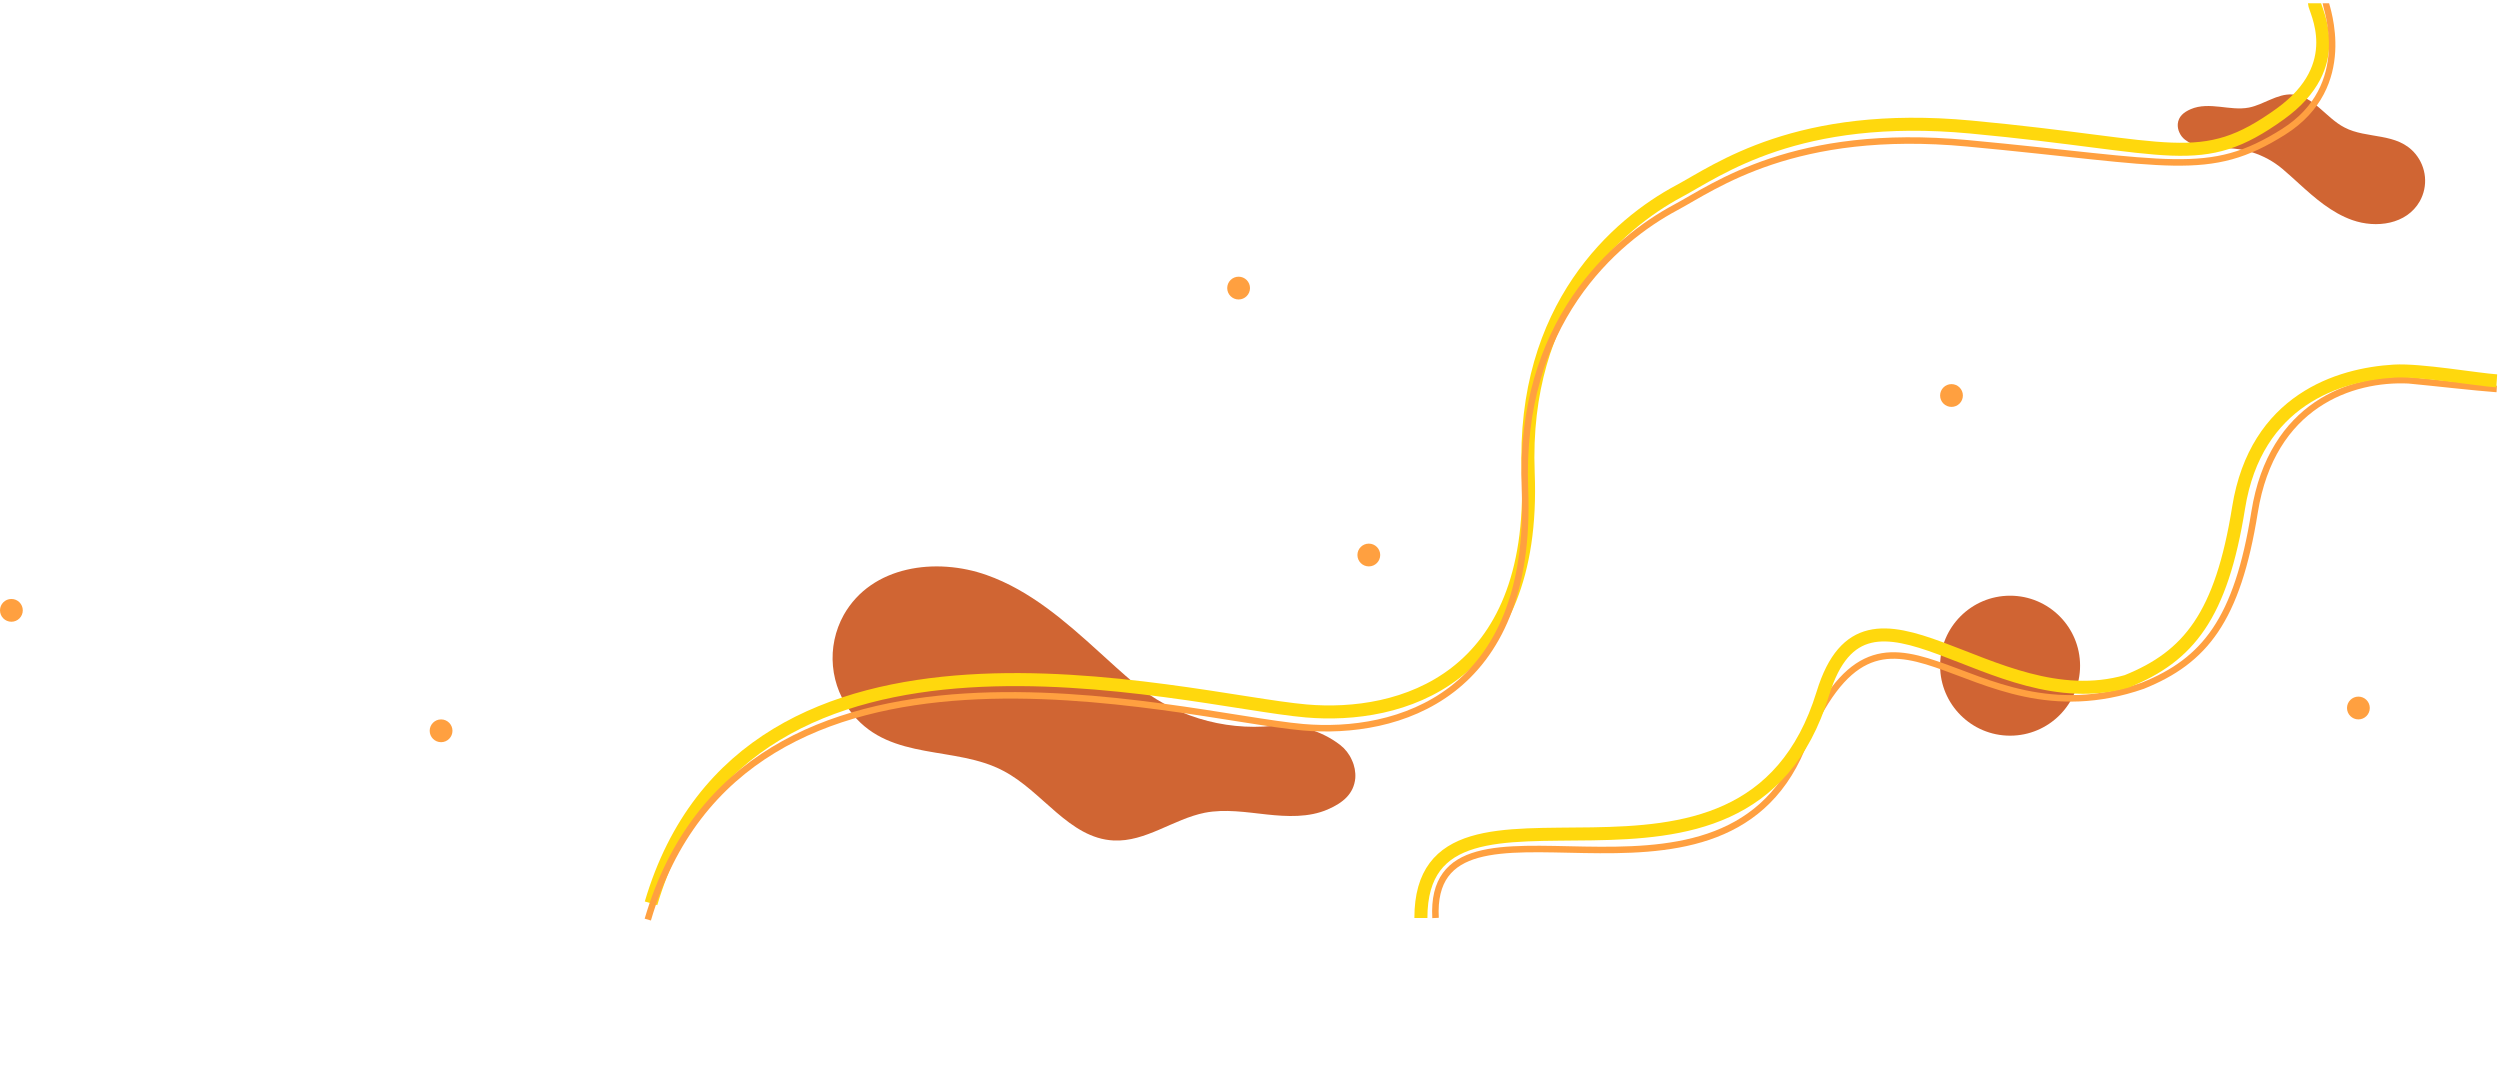 <svg width="768" height="330" viewBox="0 0 768 330" fill="none" xmlns="http://www.w3.org/2000/svg">
<g opacity="0.8">
<path d="M407.88 248.661C402.053 251.19 395.413 250.879 389.09 250.198C382.767 249.517 376.365 248.466 370.122 249.673C360.449 251.618 351.926 258.7 342.075 258.194C328.419 257.493 320.272 243.058 308.201 236.794C293.534 229.012 273.852 233.876 262.039 219.557C258.53 215.294 256.388 210.106 255.883 204.649C255.379 199.191 256.534 193.709 259.205 188.896C267.787 173.702 287.608 171.173 303.068 176.64C316.368 181.329 327.249 190.842 337.616 200.258C341.144 203.468 344.672 206.697 348.319 209.791C354.147 214.718 360.936 218.431 368.272 220.702C375.609 222.972 383.339 223.755 390.993 223C398.4 222.249 405.815 224.34 411.686 228.837C413.264 230.068 414.504 231.666 415.293 233.486C416.12 235.237 416.481 237.165 416.344 239.089C415.868 243.856 412.597 246.618 407.88 248.661Z" fill="#C43E00"/>
</g>
<g opacity="0.8">
<path d="M673.019 33.523C675.776 32.326 678.918 32.474 681.91 32.796C684.902 33.118 687.932 33.615 690.886 33.044C695.464 32.124 699.497 28.773 704.158 29.012C710.621 29.344 714.476 36.175 720.188 39.139C727.128 42.821 736.442 40.52 742.032 47.296C743.693 49.313 744.707 51.768 744.945 54.35C745.184 56.933 744.637 59.527 743.374 61.804C739.312 68.995 729.933 70.191 722.617 67.604C716.323 65.386 711.174 60.884 706.269 56.428C704.599 54.909 702.93 53.381 701.204 51.917C698.446 49.585 695.233 47.829 691.761 46.754C688.29 45.679 684.632 45.309 681.01 45.666C677.505 46.022 673.996 45.032 671.218 42.904C670.471 42.322 669.884 41.565 669.511 40.704C669.119 39.876 668.948 38.963 669.014 38.053C669.239 35.797 670.786 34.49 673.019 33.523Z" fill="#C43E00"/>
</g>
<circle opacity="0.8" cx="617.5" cy="204.5" r="21.5" fill="#C43E00"/>
<circle cx="3.5" cy="187.5" r="3.5" fill="#FFA040"/>
<circle cx="135.5" cy="224.5" r="3.5" fill="#FFA040"/>
<circle cx="420.5" cy="170.5" r="3.5" fill="#FFA040"/>
<circle cx="599.5" cy="121.5" r="3.5" fill="#FFA040"/>
<circle cx="380.5" cy="88.5" r="3.5" fill="#FFA040"/>
<circle cx="724.5" cy="217.5" r="3.5" fill="#FFA040"/>
<path d="M440.997 281.999C438.497 234.999 528 290.5 553.498 230C579.91 167.331 602.498 230 658.252 210.664C677.316 202.979 687.296 190.477 692.604 157.337C697.912 124.198 722.497 115.999 739.921 116.826C746.113 117.384 760.997 119.099 766.997 119.499" stroke="#FFA040" stroke-width="2"/>
<path d="M436.498 282C436.498 226.362 535.835 291.731 559.997 212.999C573.5 169 611.539 221.281 653.347 209.302C672.411 201.617 682.391 189.115 687.699 155.976C693.007 122.836 718.498 115 735.498 114C743.498 113.529 760.998 116.6 766.998 117" stroke="#FFD80D" stroke-width="4"/>
<path d="M200 277.5C229.5 177.5 363.399 215.116 401.28 218.405C430.042 220.902 471.99 209.161 469.464 145.289C467.444 94.192 497.021 68.746 515.763 58.726C527.739 52.324 552.15 34.039 605.366 39.017C667.807 44.859 676.016 52.628 700.499 35C721.333 20 711 3 711 1" stroke="#FFD80D" stroke-width="4"/>
<path d="M199 282.5C228.5 182 362.4 220.117 400.28 223.405C429.043 225.902 470.991 214.161 468.465 150.289C466.445 99.192 496.021 73.746 514.763 63.727C526.74 57.324 551.151 39.039 604.367 44.018C666.808 49.859 678.5 55 701.5 40.5C723.833 26.42 714.5 2 714.5 1" stroke="#FFA040" stroke-width="2"/>
</svg>
